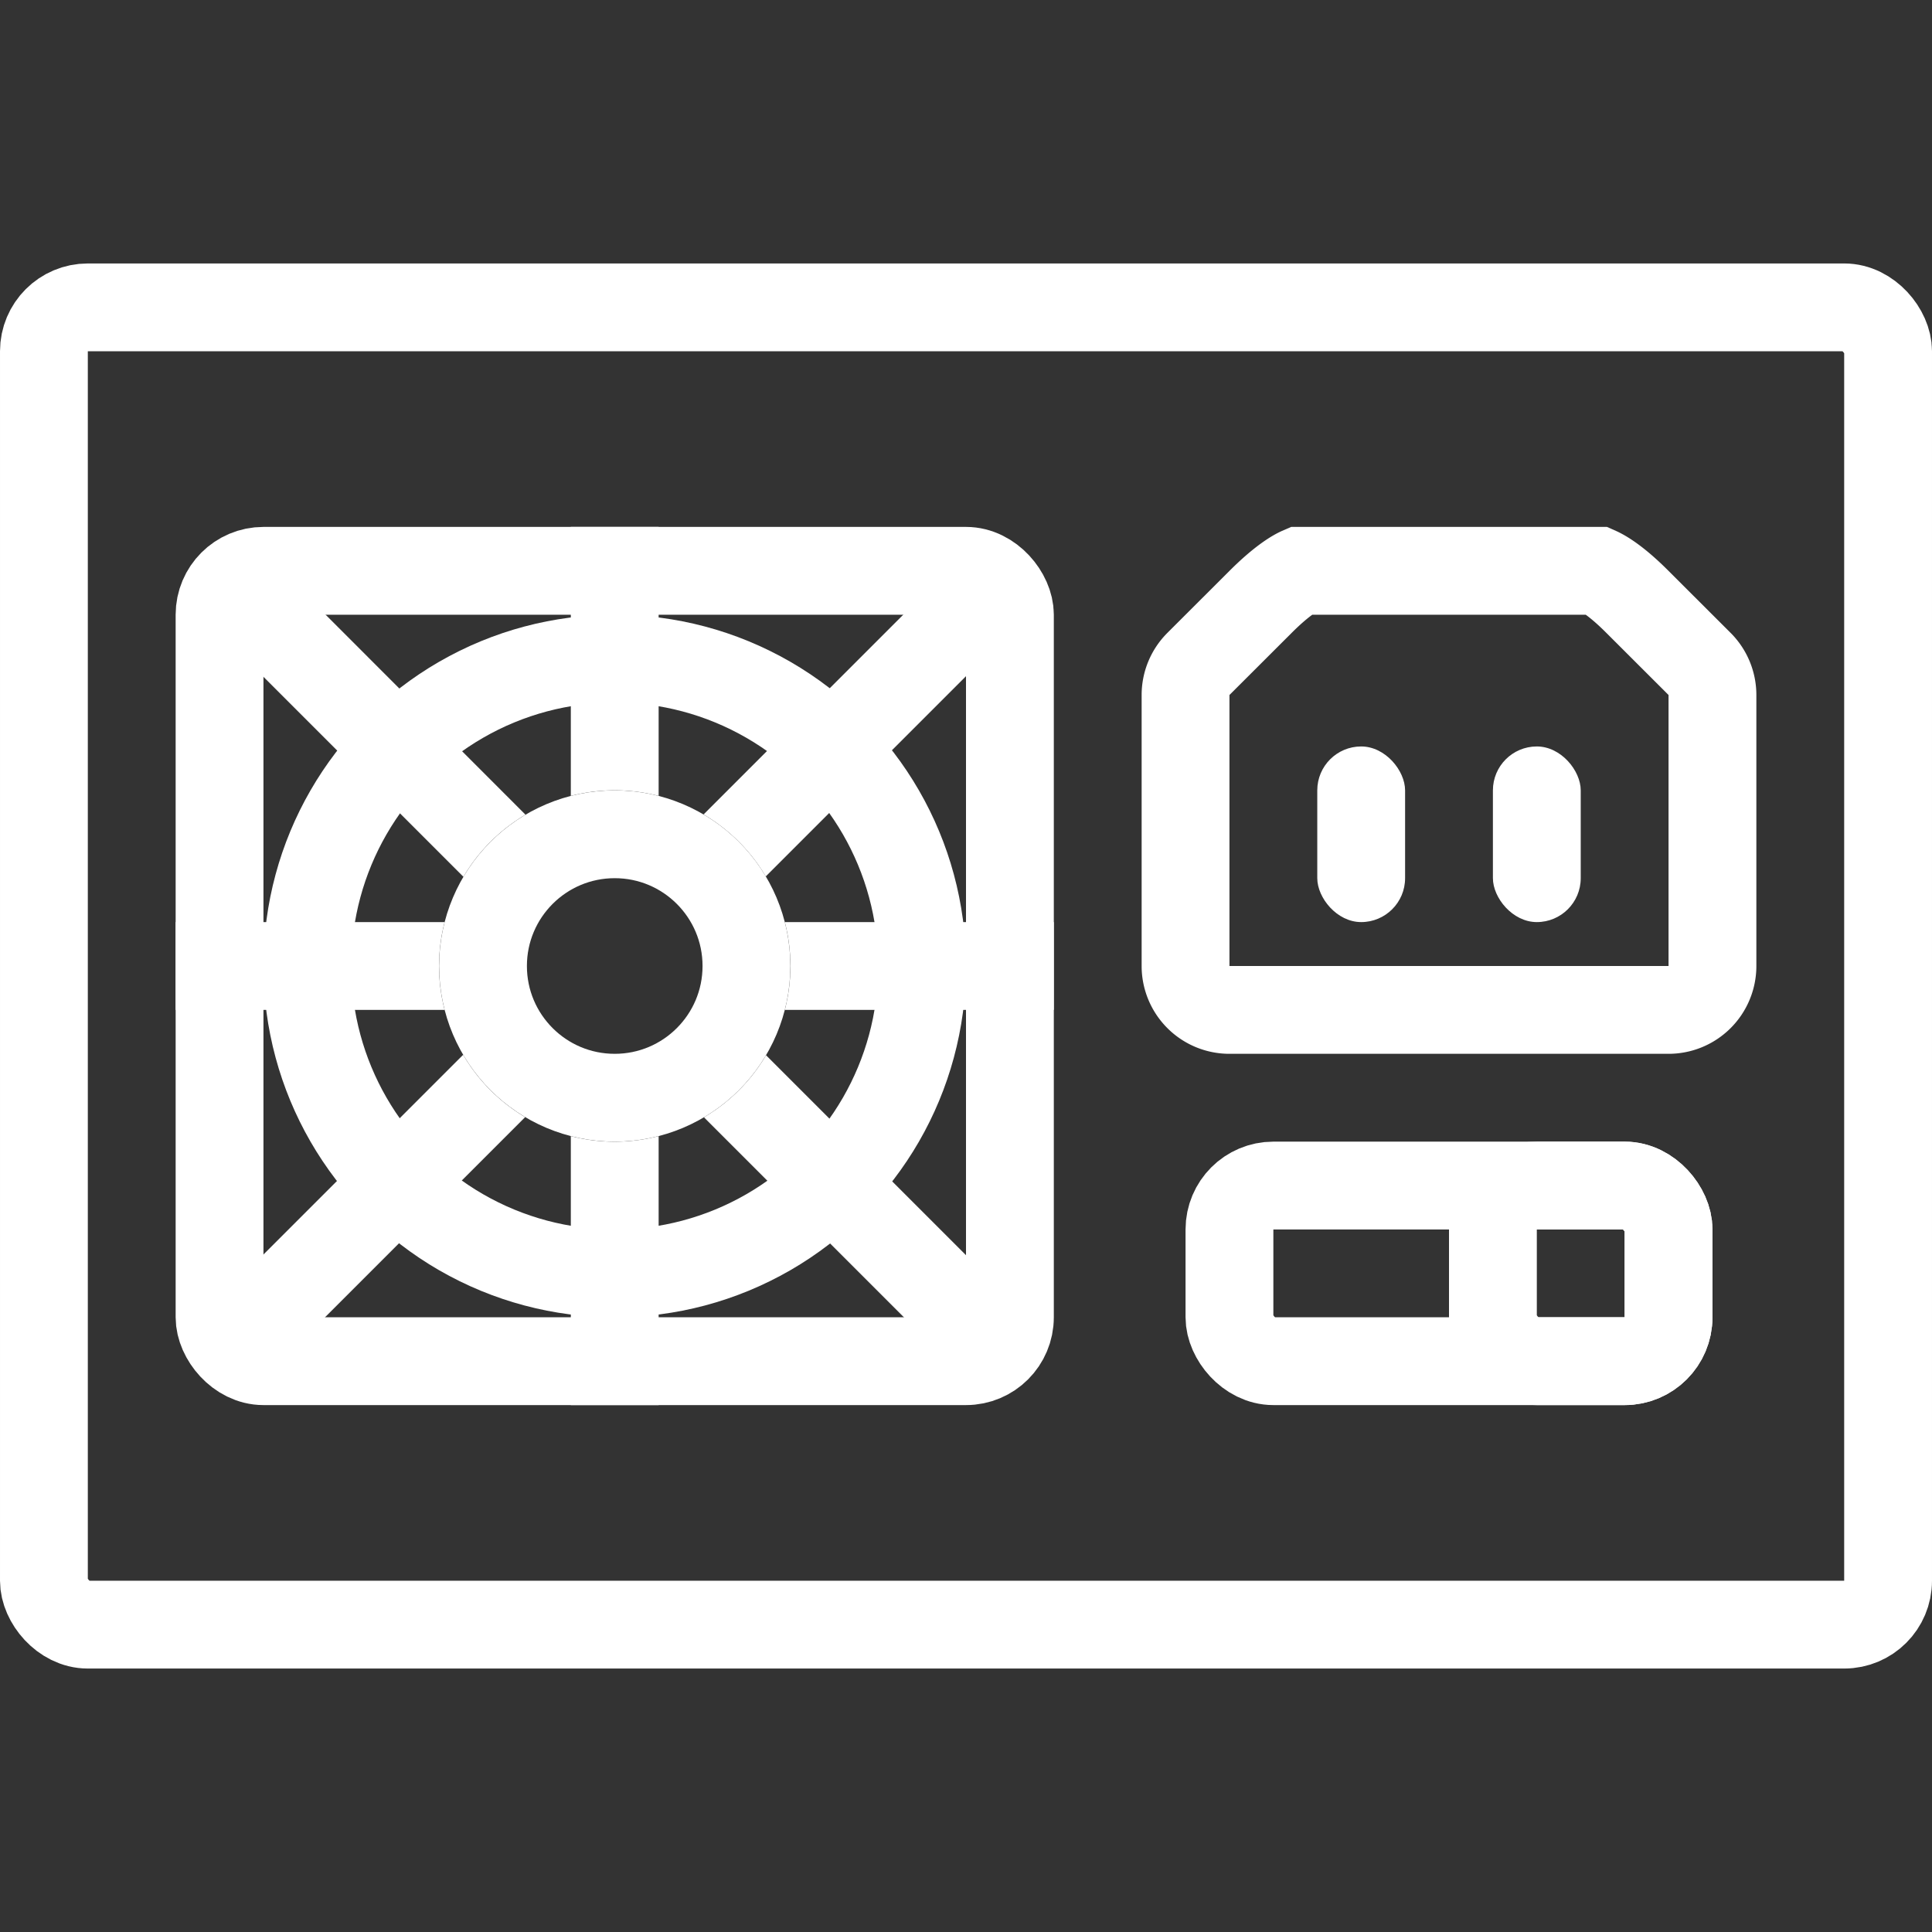 <svg width="22" height="22" fill="none" xmlns="http://www.w3.org/2000/svg"><rect width="100%" height="100%" fill="#333333" stroke="none"/><rect x=".5" y="3.5" width="21" height="15" rx=".5" stroke="#fff"/><rect x="17" y="13.5" width="2" height="2" rx=".5" stroke="#fff"/><rect x="14" y="13.5" width="5" height="2" rx=".5" stroke="#fff"/><path d="M14.354 6.854c.25-.25.4-.331.453-.354h3.386c.052.023.203.103.453.354l.708.707a.5.5 0 0 1 .146.353V11a.5.5 0 0 1-.5.5h-5a.5.5 0 0 1-.5-.5V7.914a.5.5 0 0 1 .146-.353zm.474-.362Zm3.344 0Z" stroke="#fff"/><rect x="2.5" y="6.5" width="9" height="9" rx=".5" stroke="#fff"/><circle cx="7" cy="11" r="3.5" stroke="#fff"/><circle cx="7" cy="11" r="1.5" stroke="#fff"/><path fill-rule="evenodd" clip-rule="evenodd" d="M8.012 9.274c.291.172.536.415.708.706l2.835-2.835-.707-.708zm.925 1.226a2 2 0 0 1 0 1H12v-1zm-.214 1.516a2 2 0 0 1-.707.707l2.832 2.832.707-.707zm-1.223.921a2 2 0 0 1-1 0V16h1zm-1.52-.216a2 2 0 0 1-.706-.71l-2.837 2.837.708.708zM5.063 11.5a2 2 0 0 1 0-1H2v1zm.214-1.516-2.84-2.84.708-.707 2.839 2.84a2 2 0 0 0-.707.707M6.5 9.063a2 2 0 0 1 1 0V6h-1z" fill="#fff"/><rect x="15" y="8.5" width="1" height="2" rx=".5" fill="#fff"/><rect x="17" y="8.5" width="1" height="2" rx=".5" fill="#fff"/></svg>
